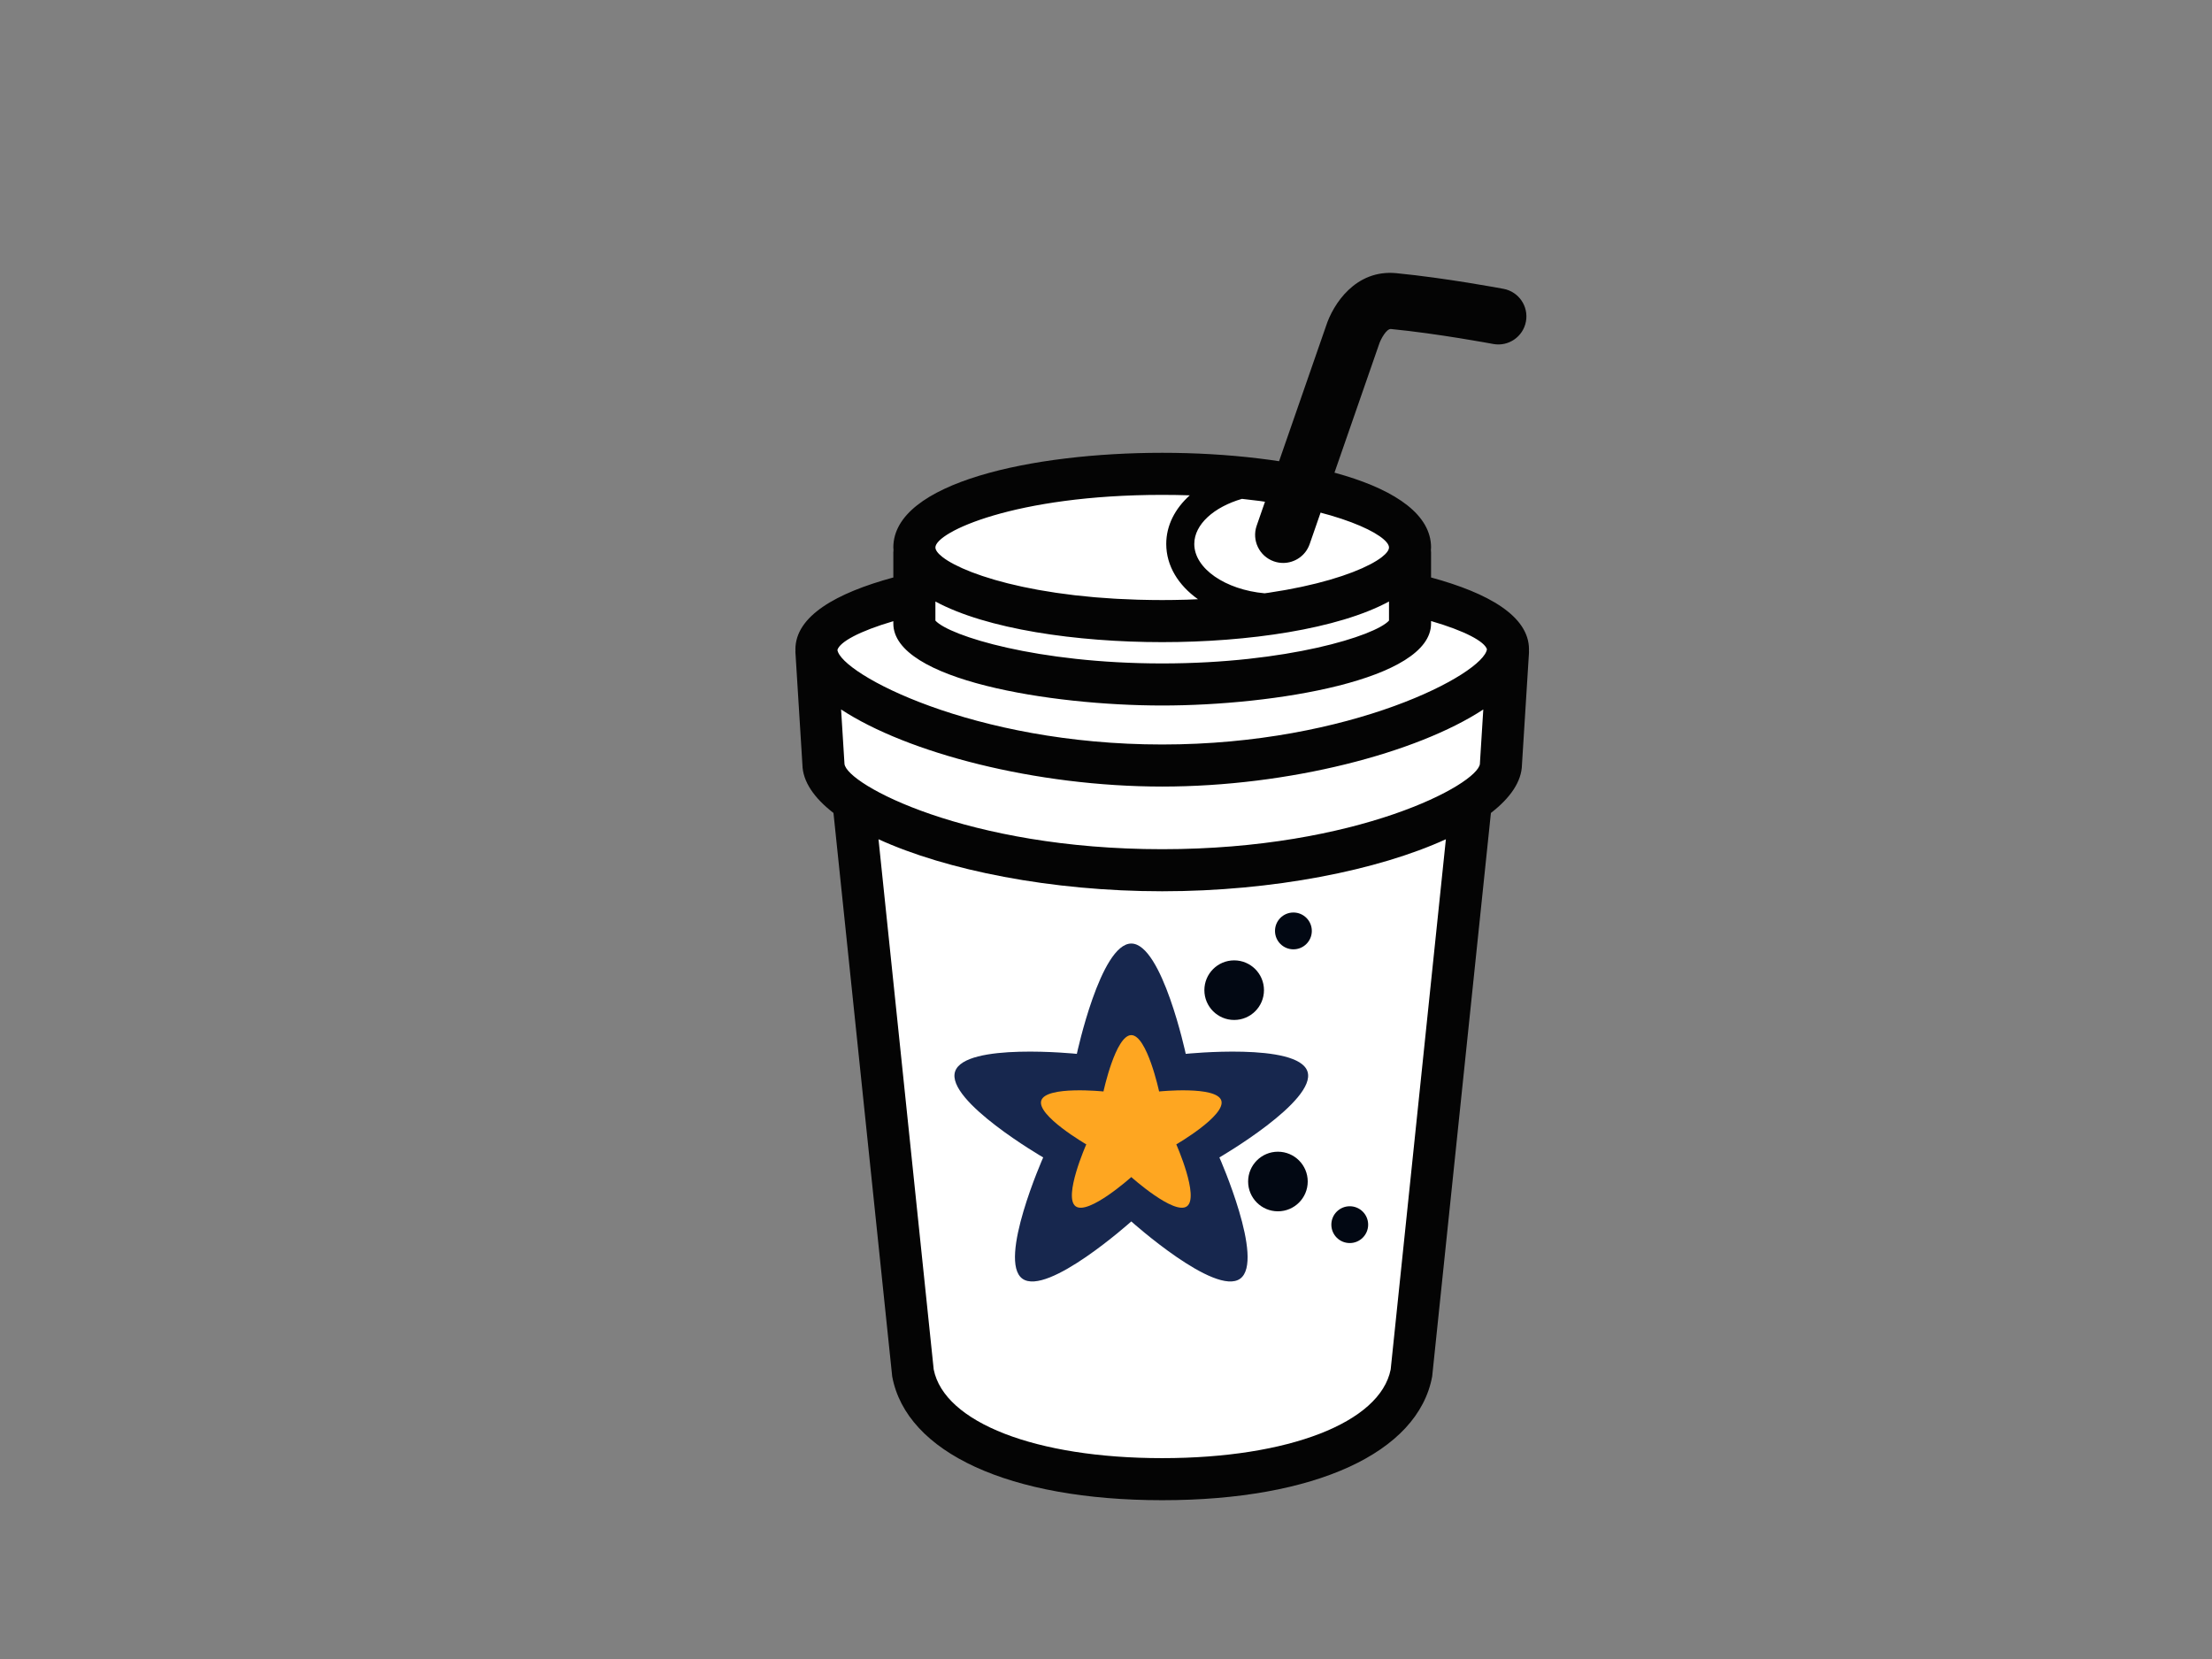 <?xml version="1.0" encoding="utf-8"?>
<!-- Generator: Adobe Illustrator 17.0.0, SVG Export Plug-In . SVG Version: 6.00 Build 0)  -->
<!DOCTYPE svg PUBLIC "-//W3C//DTD SVG 1.1//EN" "http://www.w3.org/Graphics/SVG/1.1/DTD/svg11.dtd">
<svg version="1.1" id="Layer_1" xmlns="http://www.w3.org/2000/svg" xmlns:xlink="http://www.w3.org/1999/xlink" x="0px" y="0px"
	 width="800px" height="600px" viewBox="0 0 800 600" enable-background="new 0 0 800 600" xml:space="preserve">
<rect x="0" y="0" width="800" height="600" fill="#808080" stroke="none"/>
<g>
	<path fill="#FFFFFF" d="M545.374,234.873c0-9.299-19.178-17.563-48.91-22.826c8.544-4.079,13.492-8.89,13.492-14.046
		c0-14.71-40.129-26.63-89.634-26.63s-89.629,11.919-89.629,26.63c0,5.156,4.948,9.968,13.487,14.046
		c-29.728,5.263-48.906,13.527-48.906,22.826c0,0.149,0.04,0.307,0.05,0.458c-0.01,0.149-0.05,0.285-0.05,0.436l2.536,40.52
		c0,4.267,3.878,9.012,10.852,13.673c5.909,56.761,21.486,206.394,21.496,206.446c4.428,24.002,40.367,38.556,90.158,38.556h0.005
		c0.005,0,0.005,0,0.01,0c49.787,0,85.726-14.554,90.158-38.556c0.01-0.052,15.587-149.685,21.491-206.446
		c6.974-4.661,10.857-9.406,10.857-13.673l2.536-40.52c0-0.146-0.04-0.28-0.049-0.423
		C545.334,235.188,545.374,235.027,545.374,234.873z"/>
	<path fill="#040404" d="M552.982,234.873c0-12.06-14.72-20.396-35.419-26.023v-9.034c0-0.305-0.04-0.594-0.059-0.892
		c0.015-0.309,0.059-0.612,0.059-0.924c0-23.524-50.406-34.237-97.241-34.237c-46.83,0-97.236,10.713-97.236,34.237
		c0,0.312,0.045,0.614,0.06,0.924c-0.02,0.297-0.06,0.587-0.06,0.892v9.034c-20.698,5.626-35.419,13.962-35.419,26.023
		c0,0.116,0.025,0.233,0.03,0.352c-0.01,0.183-0.03,0.357-0.03,0.542l2.536,40.805c0.124,6.062,4.171,11.981,11.233,17.447
		c21.169,203.385,21.174,203.435,21.238,203.769c5.102,27.622,42.511,44.782,97.648,44.782h0.01
		c55.126,0,92.541-17.159,97.633-44.752c0.069-0.362,0.074-0.414,21.243-203.799c7.063-5.466,11.114-11.384,11.233-17.447
		l2.526-40.329l0.015-0.475c0-0.181-0.025-0.349-0.03-0.528C552.957,235.119,552.982,234.995,552.982,234.873z M449.168,180.421
		c34.72,3.623,53.18,13.157,53.18,17.58c0,0.946-0.867,2.135-2.541,3.445c-0.034,0.025-0.064,0.049-0.099,0.074
		c-0.52,0.401-1.115,0.812-1.788,1.233c-0.035,0.025-0.079,0.049-0.114,0.072c-1.397,0.864-3.105,1.761-5.131,2.667
		c-0.034,0.015-0.069,0.032-0.104,0.047c-0.971,0.431-2.021,0.864-3.13,1.295c-0.139,0.055-0.273,0.107-0.416,0.161
		c-1.09,0.419-2.244,0.832-3.467,1.246c-0.178,0.059-0.357,0.119-0.54,0.178c-1.253,0.416-2.566,0.827-3.952,1.233
		c-0.114,0.032-0.233,0.064-0.347,0.097c-1.387,0.401-2.838,0.792-4.354,1.176c-0.119,0.03-0.233,0.059-0.347,0.089
		c-1.516,0.379-3.111,0.746-4.75,1.102c-0.277,0.059-0.555,0.121-0.837,0.181c-1.615,0.344-3.294,0.671-5.027,0.988
		c-0.317,0.06-0.644,0.116-0.971,0.173c-1.778,0.314-3.606,0.616-5.503,0.899c-0.253,0.037-0.515,0.072-0.773,0.109
		c-0.262,0.037-0.545,0.069-0.807,0.107c-14.151-1.3-25.419-8.932-25.419-17.845C431.931,189.628,439.098,183.343,449.168,180.421z
		 M420.322,178.979c3.428,0,6.751,0.057,9.975,0.163c-5.334,4.792-8.509,10.874-8.509,17.586c0,7.888,4.349,14.921,11.476,19.99
		c-1.322,0.06-2.62,0.129-3.982,0.168c-0.352,0.01-0.713,0.018-1.065,0.025c-2.576,0.067-5.196,0.111-7.895,0.111
		c-2.699,0-5.32-0.044-7.89-0.111c-0.357-0.007-0.713-0.015-1.07-0.025c-2.422-0.072-4.784-0.173-7.093-0.299
		c-0.431-0.022-0.857-0.047-1.283-0.072c-2.273-0.134-4.492-0.292-6.647-0.473c-0.362-0.032-0.713-0.064-1.07-0.097
		c-2.214-0.196-4.383-0.411-6.473-0.651c-0.114-0.015-0.218-0.03-0.332-0.042c-2.065-0.243-4.056-0.508-5.998-0.79
		c-0.248-0.035-0.496-0.067-0.738-0.104c-1.907-0.283-3.744-0.585-5.527-0.902c-0.317-0.057-0.639-0.111-0.951-0.168
		c-1.743-0.32-3.428-0.649-5.047-0.993c-0.272-0.057-0.535-0.116-0.802-0.173c-1.654-0.359-3.254-0.728-4.779-1.109
		c-0.109-0.027-0.208-0.055-0.312-0.079c-1.535-0.389-3.001-0.785-4.403-1.189c-0.104-0.032-0.213-0.059-0.317-0.092
		c-1.397-0.406-2.719-0.822-3.982-1.241c-0.168-0.057-0.337-0.111-0.505-0.168c-1.228-0.414-2.392-0.832-3.487-1.25
		c-0.138-0.052-0.267-0.104-0.401-0.156c-1.114-0.433-2.164-0.867-3.14-1.3c-0.03-0.012-0.06-0.027-0.094-0.042
		c-2.031-0.909-3.74-1.806-5.141-2.672c-0.035-0.022-0.074-0.044-0.109-0.067c-0.678-0.423-1.273-0.837-1.793-1.238
		c-0.035-0.025-0.064-0.047-0.094-0.072c-1.674-1.31-2.541-2.496-2.541-3.445C338.301,192.481,367.043,178.979,420.322,178.979z
		 M338.301,217.543c18.475,9.995,51.025,14.695,82.021,14.695c31,0,63.551-4.7,82.026-14.695v6.907
		c-5.027,5.517-36.919,15.493-82.026,15.493c-45.102,0-76.994-9.975-82.021-15.493V217.543z M323.085,224.66v0.844
		c0,20.453,56.86,29.653,97.236,29.653s97.241-9.2,97.241-29.653v-0.899c12.378,3.608,19.317,7.407,20.208,10.203
		c-1.218,8.856-49.009,34.448-117.444,34.448c-68.44,0-116.236-25.592-117.464-34.21
		C303.759,232.159,310.703,228.301,323.085,224.66z M420.322,307.124c-70.708,0-114.076-23.428-114.904-30.837l-1.228-19.701
		c23.903,15.703,70.307,27.885,116.137,27.885c45.83,0,92.239-12.184,116.137-27.89c-0.005,0.005-0.01,0.01-0.015,0.012
		l-1.204,19.218l-0.015,0.446C534.403,283.697,491.035,307.124,420.322,307.124z M502.957,495.292
		c-3.824,19.19-36.954,32.063-82.625,32.063h-0.015c-45.656,0-78.777-12.86-82.63-32.065
		c-0.723-6.936-13.472-129.406-19.965-191.766c24.463,11.194,62.472,18.816,102.6,18.816s78.138-7.622,102.6-18.816
		C516.429,365.896,503.68,488.393,502.957,495.292z"/>
	<path fill="#040404" d="M464.071,203.598c-1.104,0-2.224-0.181-3.328-0.565c-5.29-1.838-8.093-7.618-6.25-12.91l25.067-72.167
		c2.521-7.875,10.663-20.614,25.473-19.155c17.801,1.736,37.9,5.505,38.747,5.664c5.503,1.038,9.128,6.34,8.088,11.845
		c-1.035,5.505-6.345,9.133-11.842,8.091c-0.203-0.037-20.074-3.762-36.959-5.409c-1.669-0.151-3.72,3.767-4.23,5.287
		l-25.181,72.501C472.199,200.97,468.271,203.598,464.071,203.598L464.071,203.598z"/>
	<path fill="#020813" d="M457.132,358.106c0,5.952-4.829,10.778-10.778,10.778c-5.953,0-10.778-4.825-10.778-10.778
		c0-5.952,4.824-10.778,10.778-10.778C452.303,347.329,457.132,352.154,457.132,358.106z"/>
	<path fill="#020813" d="M474.438,336.679c0,3.676-2.981,6.657-6.657,6.657c-3.68,0-6.657-2.98-6.657-6.657
		c0-3.676,2.977-6.657,6.657-6.657C471.456,330.022,474.438,333.002,474.438,336.679z"/>
	<circle fill="#020813" cx="462.179" cy="427.311" r="10.778"/>
	<circle fill="#020813" cx="488.157" cy="442.913" r="6.656"/>
	<path fill="#17274E" d="M409.148,341.244c11.125,0,19.693,39.9,19.693,39.9s40.594-4.18,44.032,6.398
		c3.437,10.58-31.862,31.058-31.862,31.058s16.518,37.316,7.518,43.853c-8.999,6.538-39.381-20.705-39.381-20.705
		s-30.386,27.243-39.386,20.705c-8.999-6.538,7.524-43.853,7.524-43.853s-35.3-20.478-31.862-31.058
		c3.437-10.578,44.032-6.398,44.032-6.398S398.023,341.244,409.148,341.244z"/>
	<path fill="#FEA621" d="M409.148,374.363c5.681,0,10.059,20.381,10.059,20.381s20.738-2.135,22.491,3.269
		c1.758,5.404-16.275,15.864-16.275,15.864s8.44,19.061,3.843,22.402c-4.596,3.34-20.119-10.577-20.119-10.577
		s-15.522,13.917-20.119,10.577c-4.596-3.341,3.843-22.402,3.843-22.402s-18.034-10.461-16.275-15.864
		c1.753-5.404,22.491-3.269,22.491-3.269S403.467,374.363,409.148,374.363z"/>
</g>
</svg>
